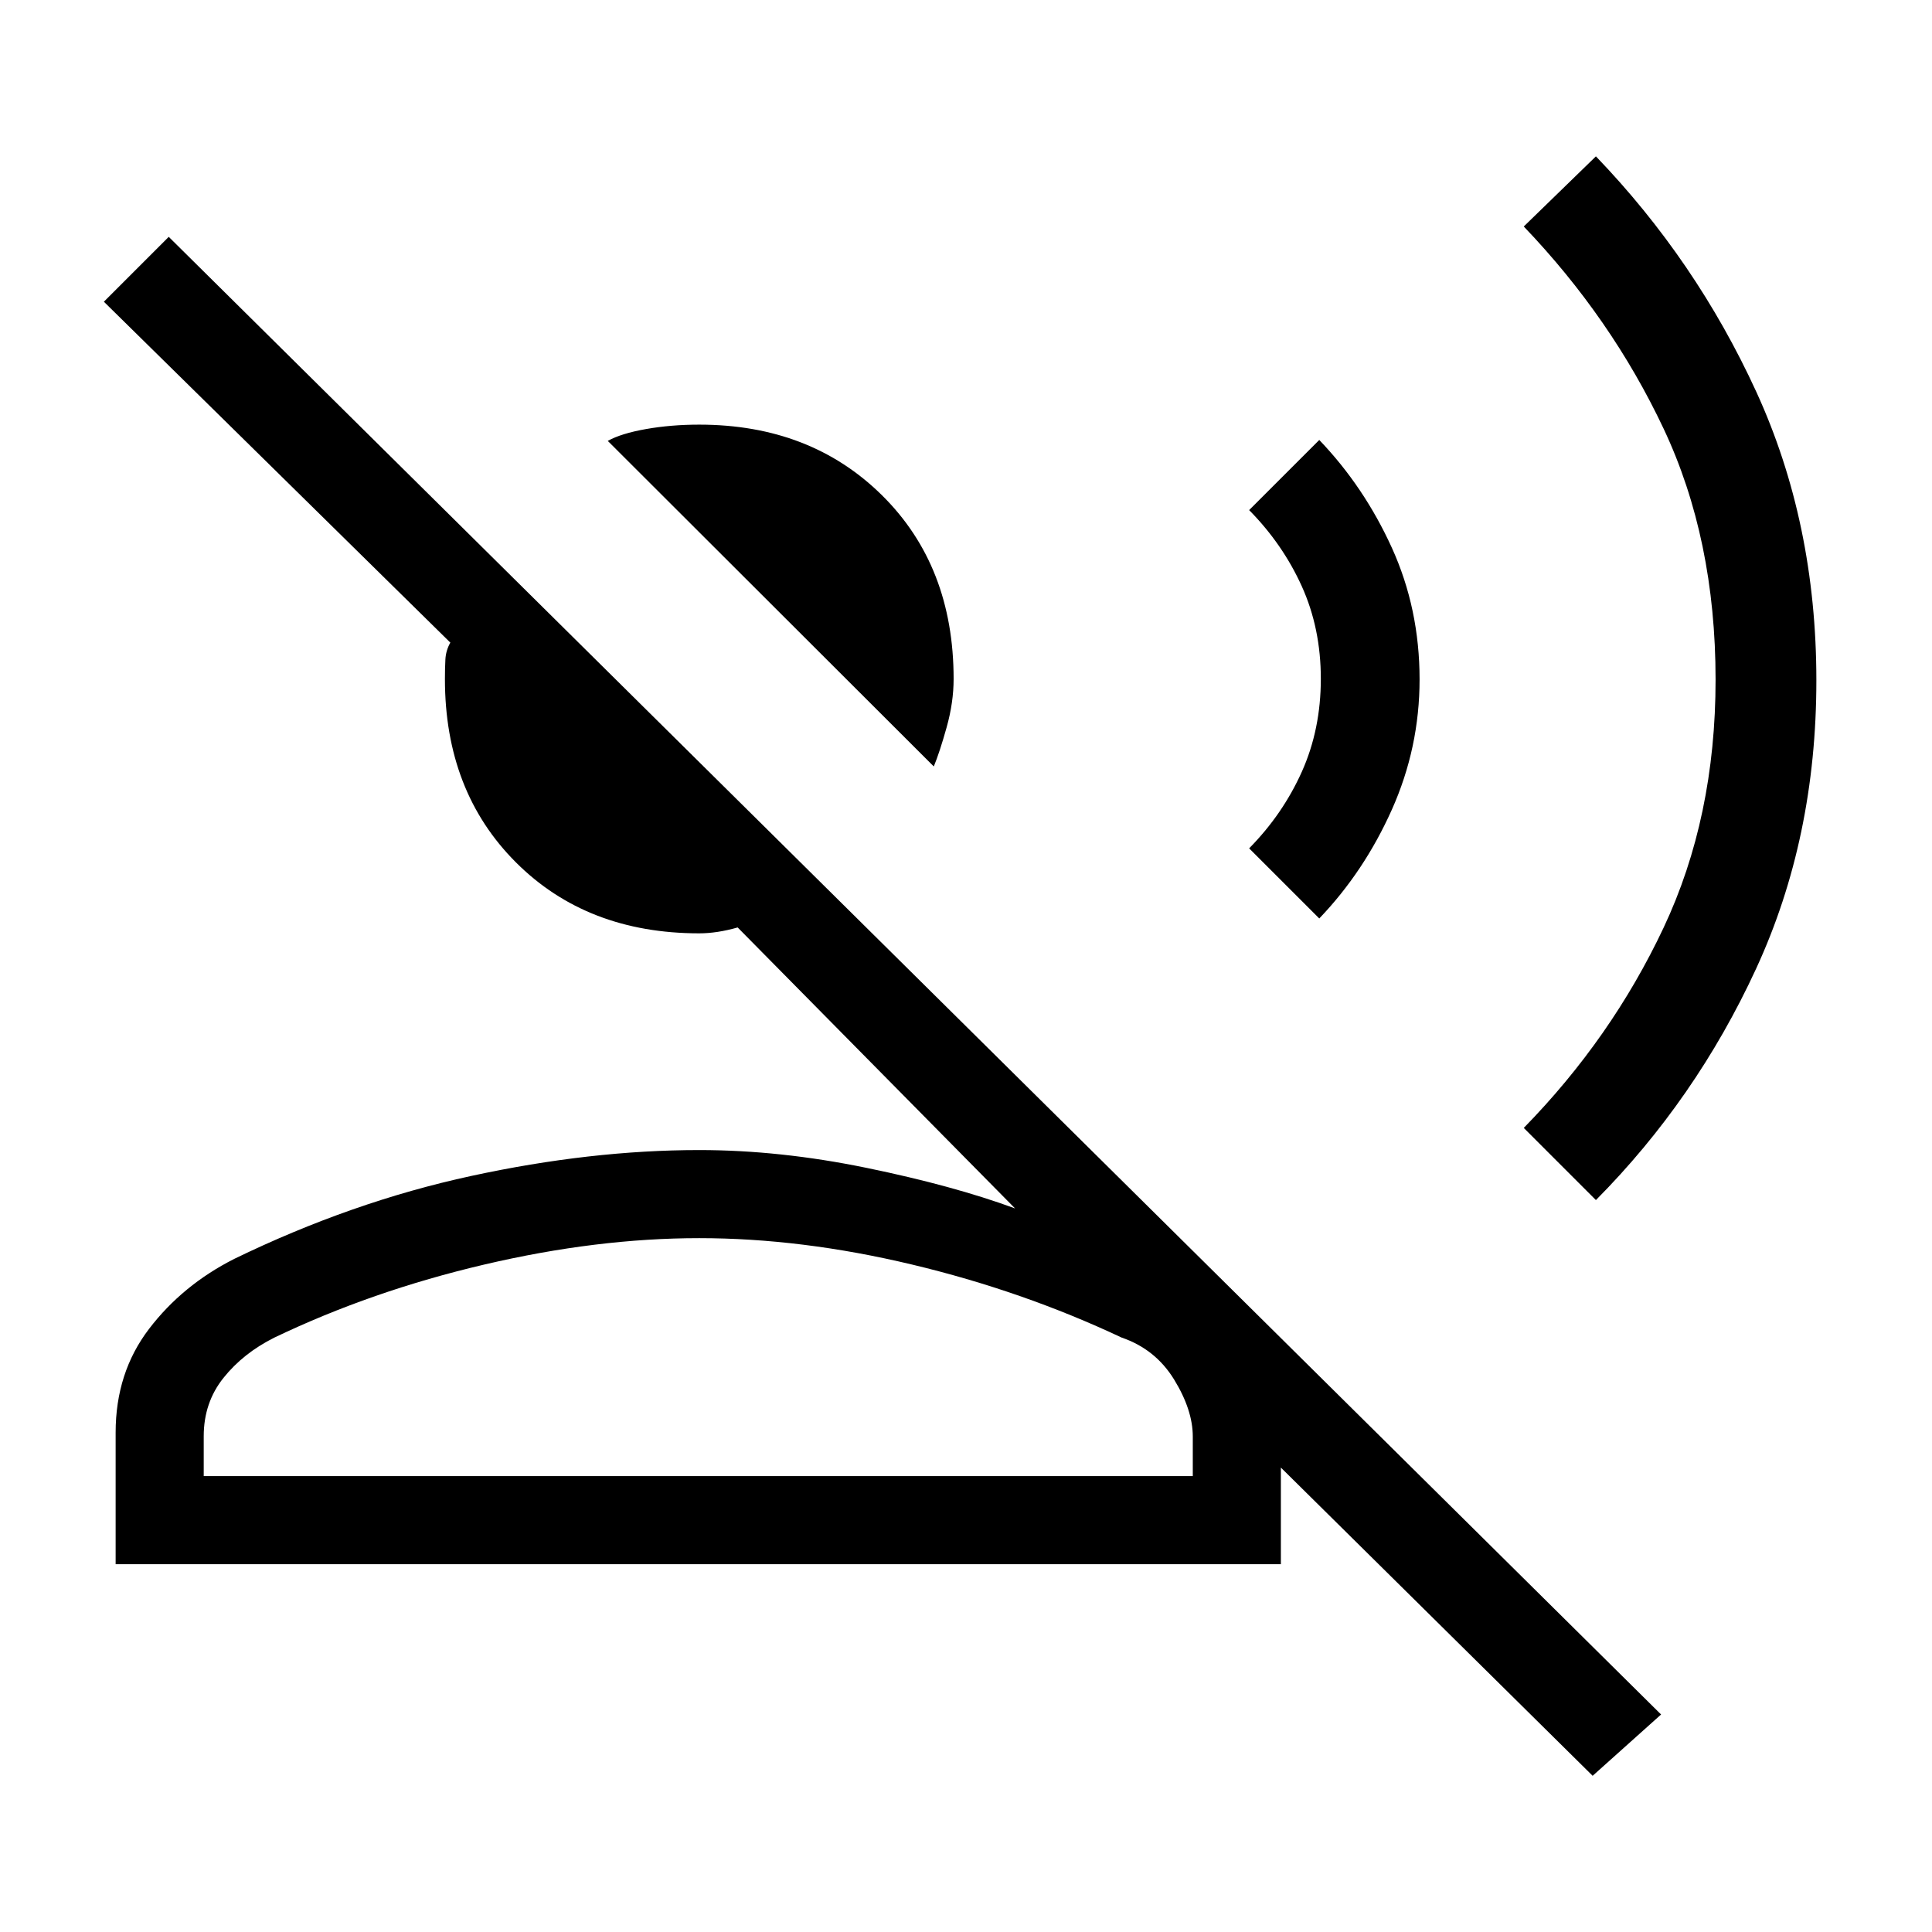 <svg xmlns="http://www.w3.org/2000/svg" height="48" viewBox="0 -960 960 960" width="48"><path d="M464-579.15 302-740.92q6.62-3.7 19.04-5.89 12.42-2.19 26.42-2.19 55.31 0 90.85 35.15 35.54 35.16 35.54 91.23 0 11.65-3.47 24.02-3.46 12.37-6.38 19.45ZM57.46-182.77v-65.42q0-29.77 16.62-51.52 16.61-21.75 42.3-34.75 58.47-28.39 117.83-41.23 59.37-12.85 113.25-12.85 40.1 0 83.13 8.85 43.03 8.84 73.79 20.15L366.54-499.15q-5.14 1.46-9.91 2.19-4.77.73-9.17.73-55.84 0-91.11-35.27-35.27-35.27-35.27-91.12 0-5.15.23-9.65t2.46-8.42L51.62-810.08l32.23-32.23 741.53 734.23-34 30.46-154.92-153.15v48h-579Zm43.77-43.77h491.46v-19.64q0-13.2-9.27-28.32-9.27-15.12-26.11-20.88-49.21-23.16-104.11-36.27-54.89-13.12-105.77-13.12-50.88 0-106.8 13.12-55.91 13.11-104.25 36.27-15.53 7.76-25.34 20.05-9.81 12.28-9.81 28.95v19.84Zm246.23 0ZM793-363.69l-35.85-35.85q43.62-44.61 69.47-99.47 25.84-54.85 25.84-123.27 0-69.94-25.84-124.75-25.85-54.82-69.47-100.43L793-882.31q49.77 51.77 79.65 116.9 29.89 65.13 29.89 143.5t-29.95 143.27Q842.64-413.73 793-363.69ZM655.54-503.62l-34.85-34.84q16.69-16.92 26.16-38.01 9.46-21.08 9.46-46.24 0-25.06-9.46-45.98-9.47-20.93-26.16-37.85l34.85-34.84q22.31 23.3 36.08 53.6 13.76 30.29 13.76 65.36 0 33.9-13.76 64.7-13.77 30.8-36.08 54.1Z"/></svg>